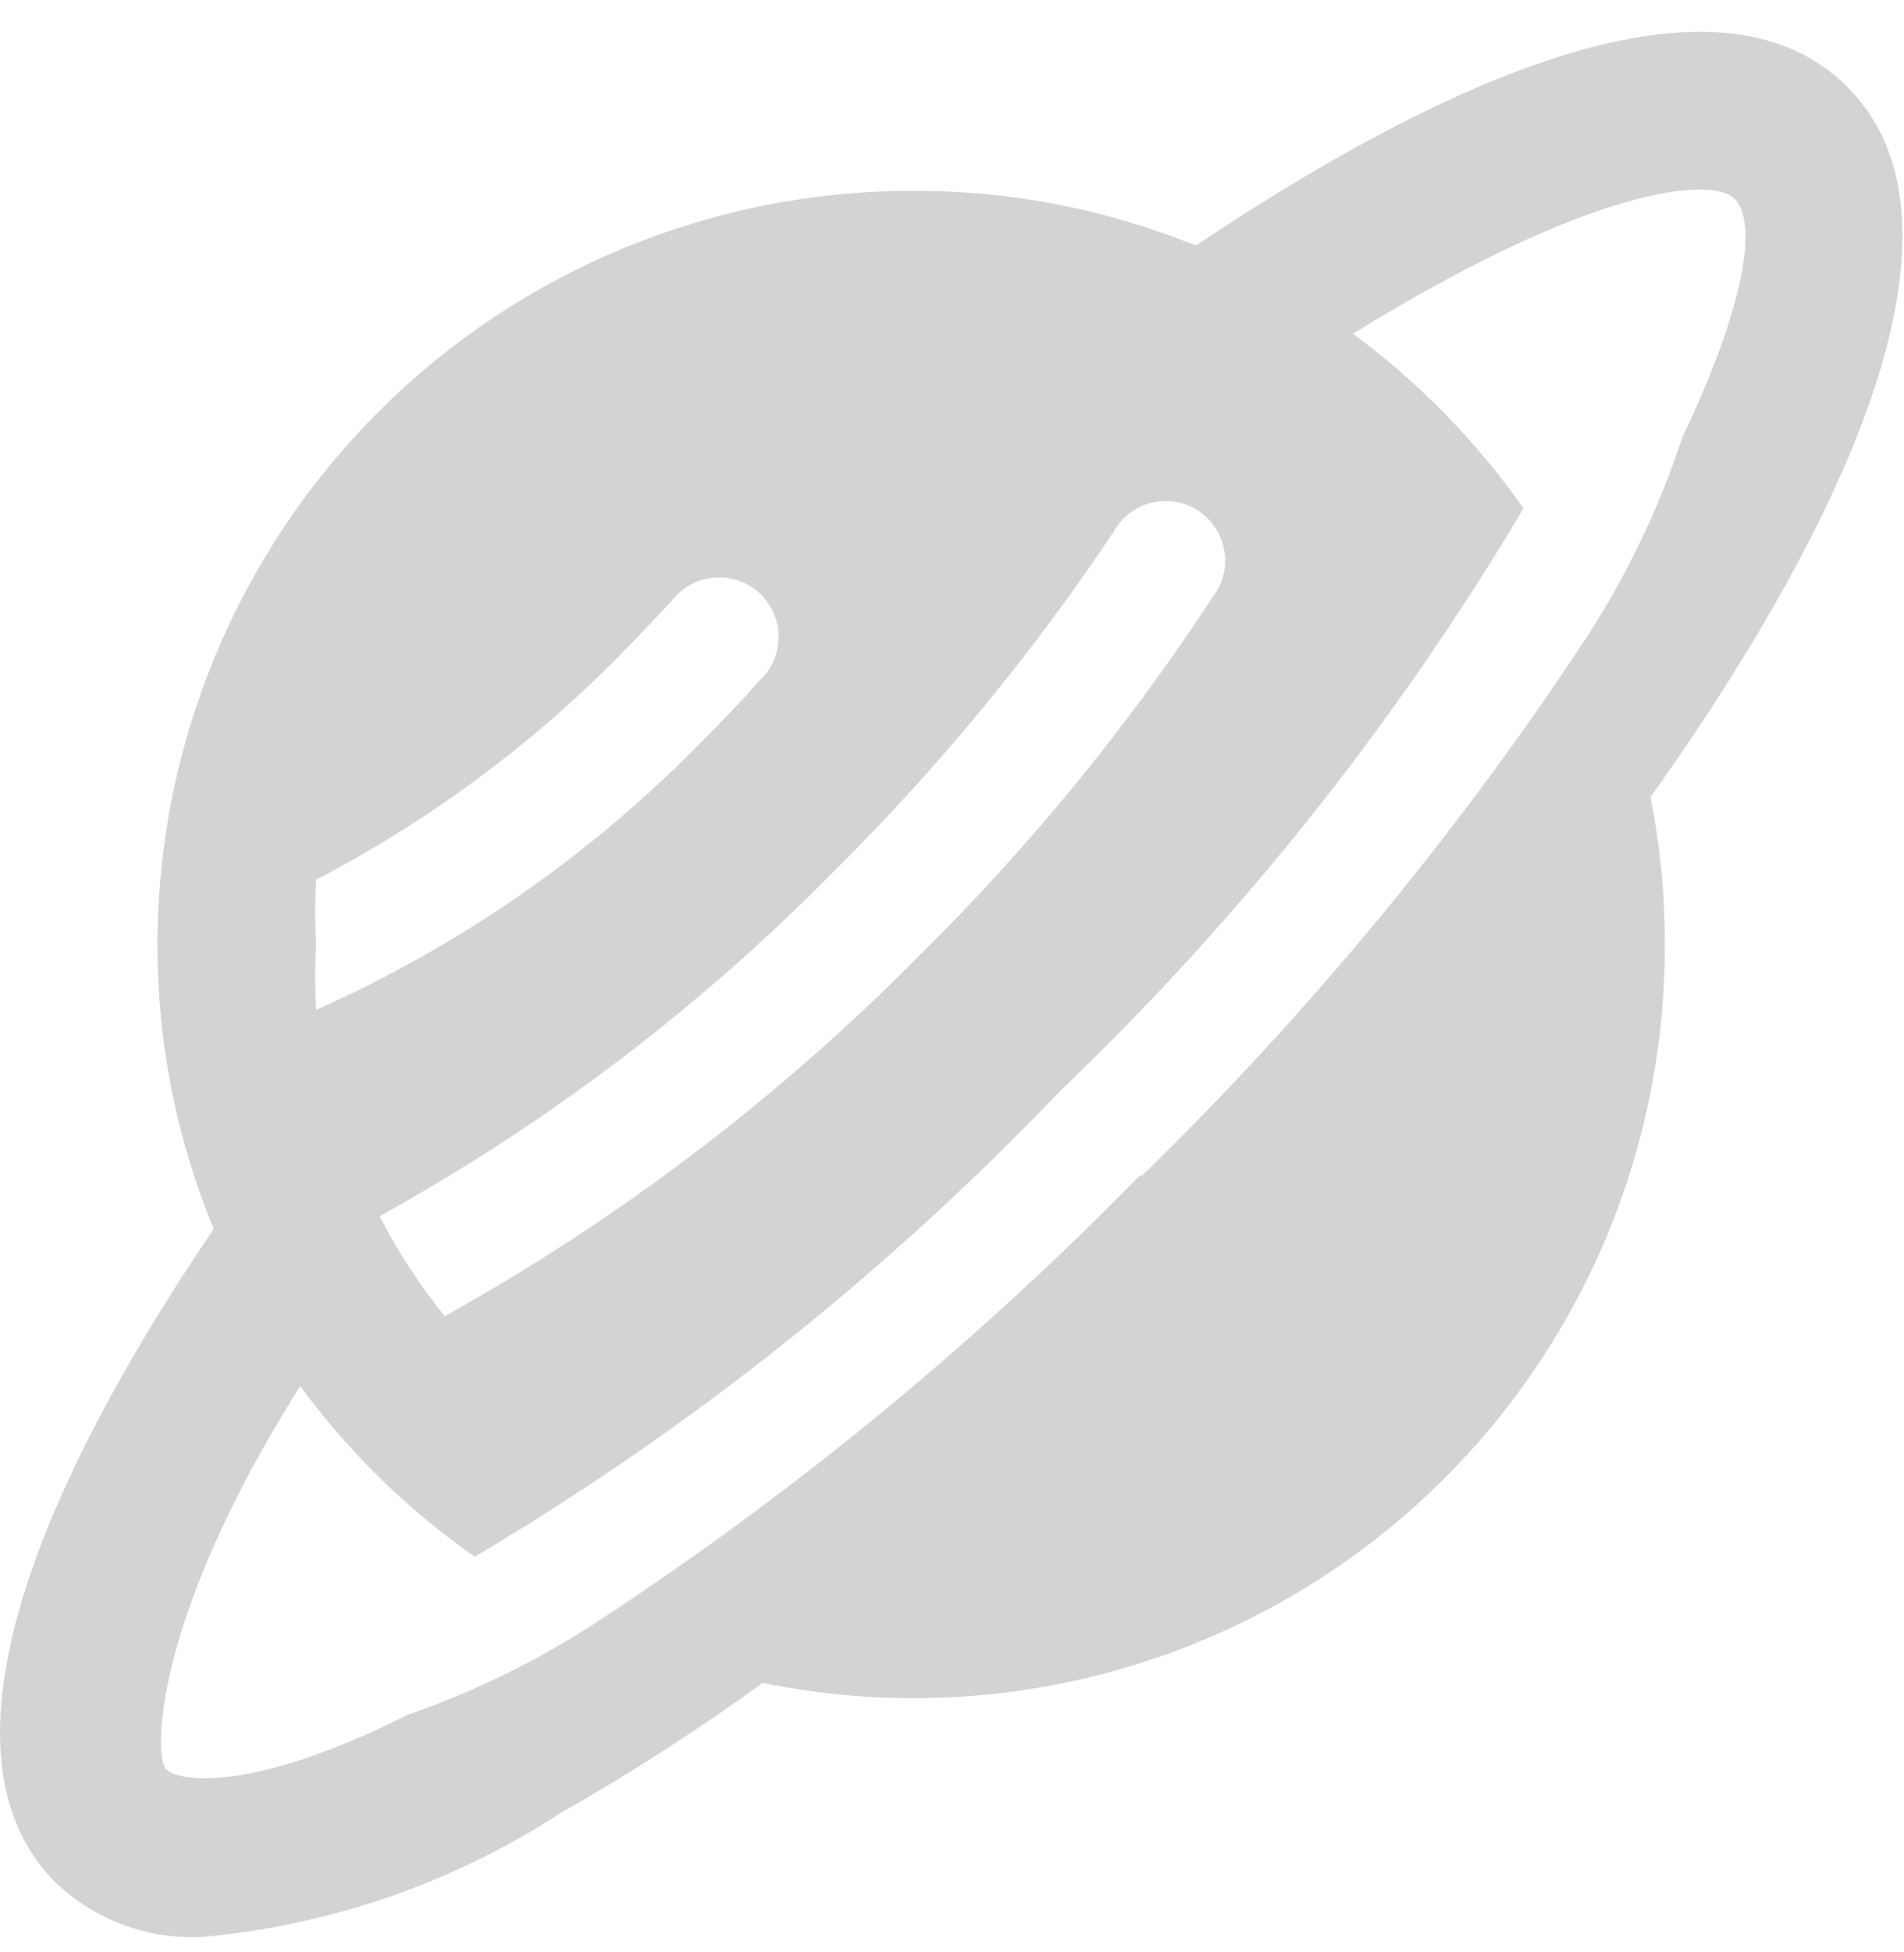 <svg width="40" height="41" viewBox="0 0 40 41" fill="none" xmlns="http://www.w3.org/2000/svg">
<path d="M38.807 1.824C35.941 -1.059 29.874 1.974 25.124 5.158C23.219 4.384 21.18 3.993 19.124 4.008C14.932 4.017 10.914 5.686 7.95 8.65C4.985 11.614 3.316 15.632 3.307 19.825C3.303 21.878 3.705 23.911 4.491 25.808C1.257 30.558 -1.693 36.608 1.141 39.508C1.552 39.906 2.041 40.215 2.577 40.416C3.114 40.617 3.686 40.705 4.257 40.675C6.938 40.434 9.518 39.542 11.774 38.075C13.239 37.242 14.658 36.329 16.024 35.341C18.322 35.812 20.696 35.764 22.974 35.202C25.251 34.64 27.375 33.577 29.19 32.091C31.005 30.604 32.466 28.732 33.467 26.61C34.467 24.489 34.982 22.17 34.974 19.825C34.977 18.789 34.877 17.756 34.674 16.741C39.157 10.441 41.541 4.541 38.807 1.824ZM23.391 11.175C23.473 11.023 23.586 10.89 23.723 10.784C23.86 10.678 24.017 10.602 24.184 10.56C24.352 10.518 24.526 10.511 24.697 10.54C24.867 10.569 25.03 10.632 25.174 10.727C25.319 10.822 25.442 10.945 25.536 11.09C25.63 11.235 25.694 11.398 25.722 11.568C25.75 11.739 25.742 11.913 25.7 12.081C25.657 12.248 25.58 12.405 25.474 12.541C23.7 15.251 21.644 17.765 19.341 20.041C16.385 23.036 13.018 25.595 9.341 27.641C8.817 26.988 8.359 26.285 7.974 25.541C11.497 23.594 14.72 21.146 17.541 18.274C19.723 16.109 21.682 13.73 23.391 11.175ZM6.641 18.474C9.008 17.241 11.168 15.644 13.041 13.741C13.407 13.374 13.757 12.991 14.107 12.624C14.211 12.486 14.343 12.37 14.495 12.285C14.646 12.2 14.813 12.148 14.986 12.131C15.159 12.114 15.333 12.133 15.498 12.188C15.663 12.242 15.815 12.33 15.944 12.446C16.073 12.562 16.176 12.704 16.247 12.863C16.318 13.021 16.356 13.192 16.357 13.366C16.358 13.539 16.323 13.711 16.255 13.87C16.186 14.03 16.084 14.173 15.957 14.291C15.591 14.708 15.207 15.108 14.807 15.508C12.473 17.911 9.701 19.846 6.641 21.208C6.615 20.747 6.615 20.285 6.641 19.825C6.615 19.375 6.615 18.924 6.641 18.474ZM23.941 24.691C20.571 28.137 16.844 31.216 12.824 33.874C11.507 34.769 10.078 35.486 8.574 36.008C5.241 37.675 3.757 37.408 3.491 37.158C3.224 36.908 3.207 34.008 6.307 29.108C7.325 30.495 8.564 31.706 9.974 32.691C14.502 30.007 18.64 26.715 22.274 22.908C26.058 19.29 29.332 15.175 32.007 10.675C31.017 9.268 29.807 8.03 28.424 7.008C33.424 3.924 35.991 3.674 36.457 4.191C36.924 4.708 36.657 6.425 35.341 9.191C34.825 10.761 34.096 12.253 33.174 13.624C30.512 17.628 27.434 21.337 23.991 24.691H23.941Z" fill="#D3D3D3"/>
</svg>
